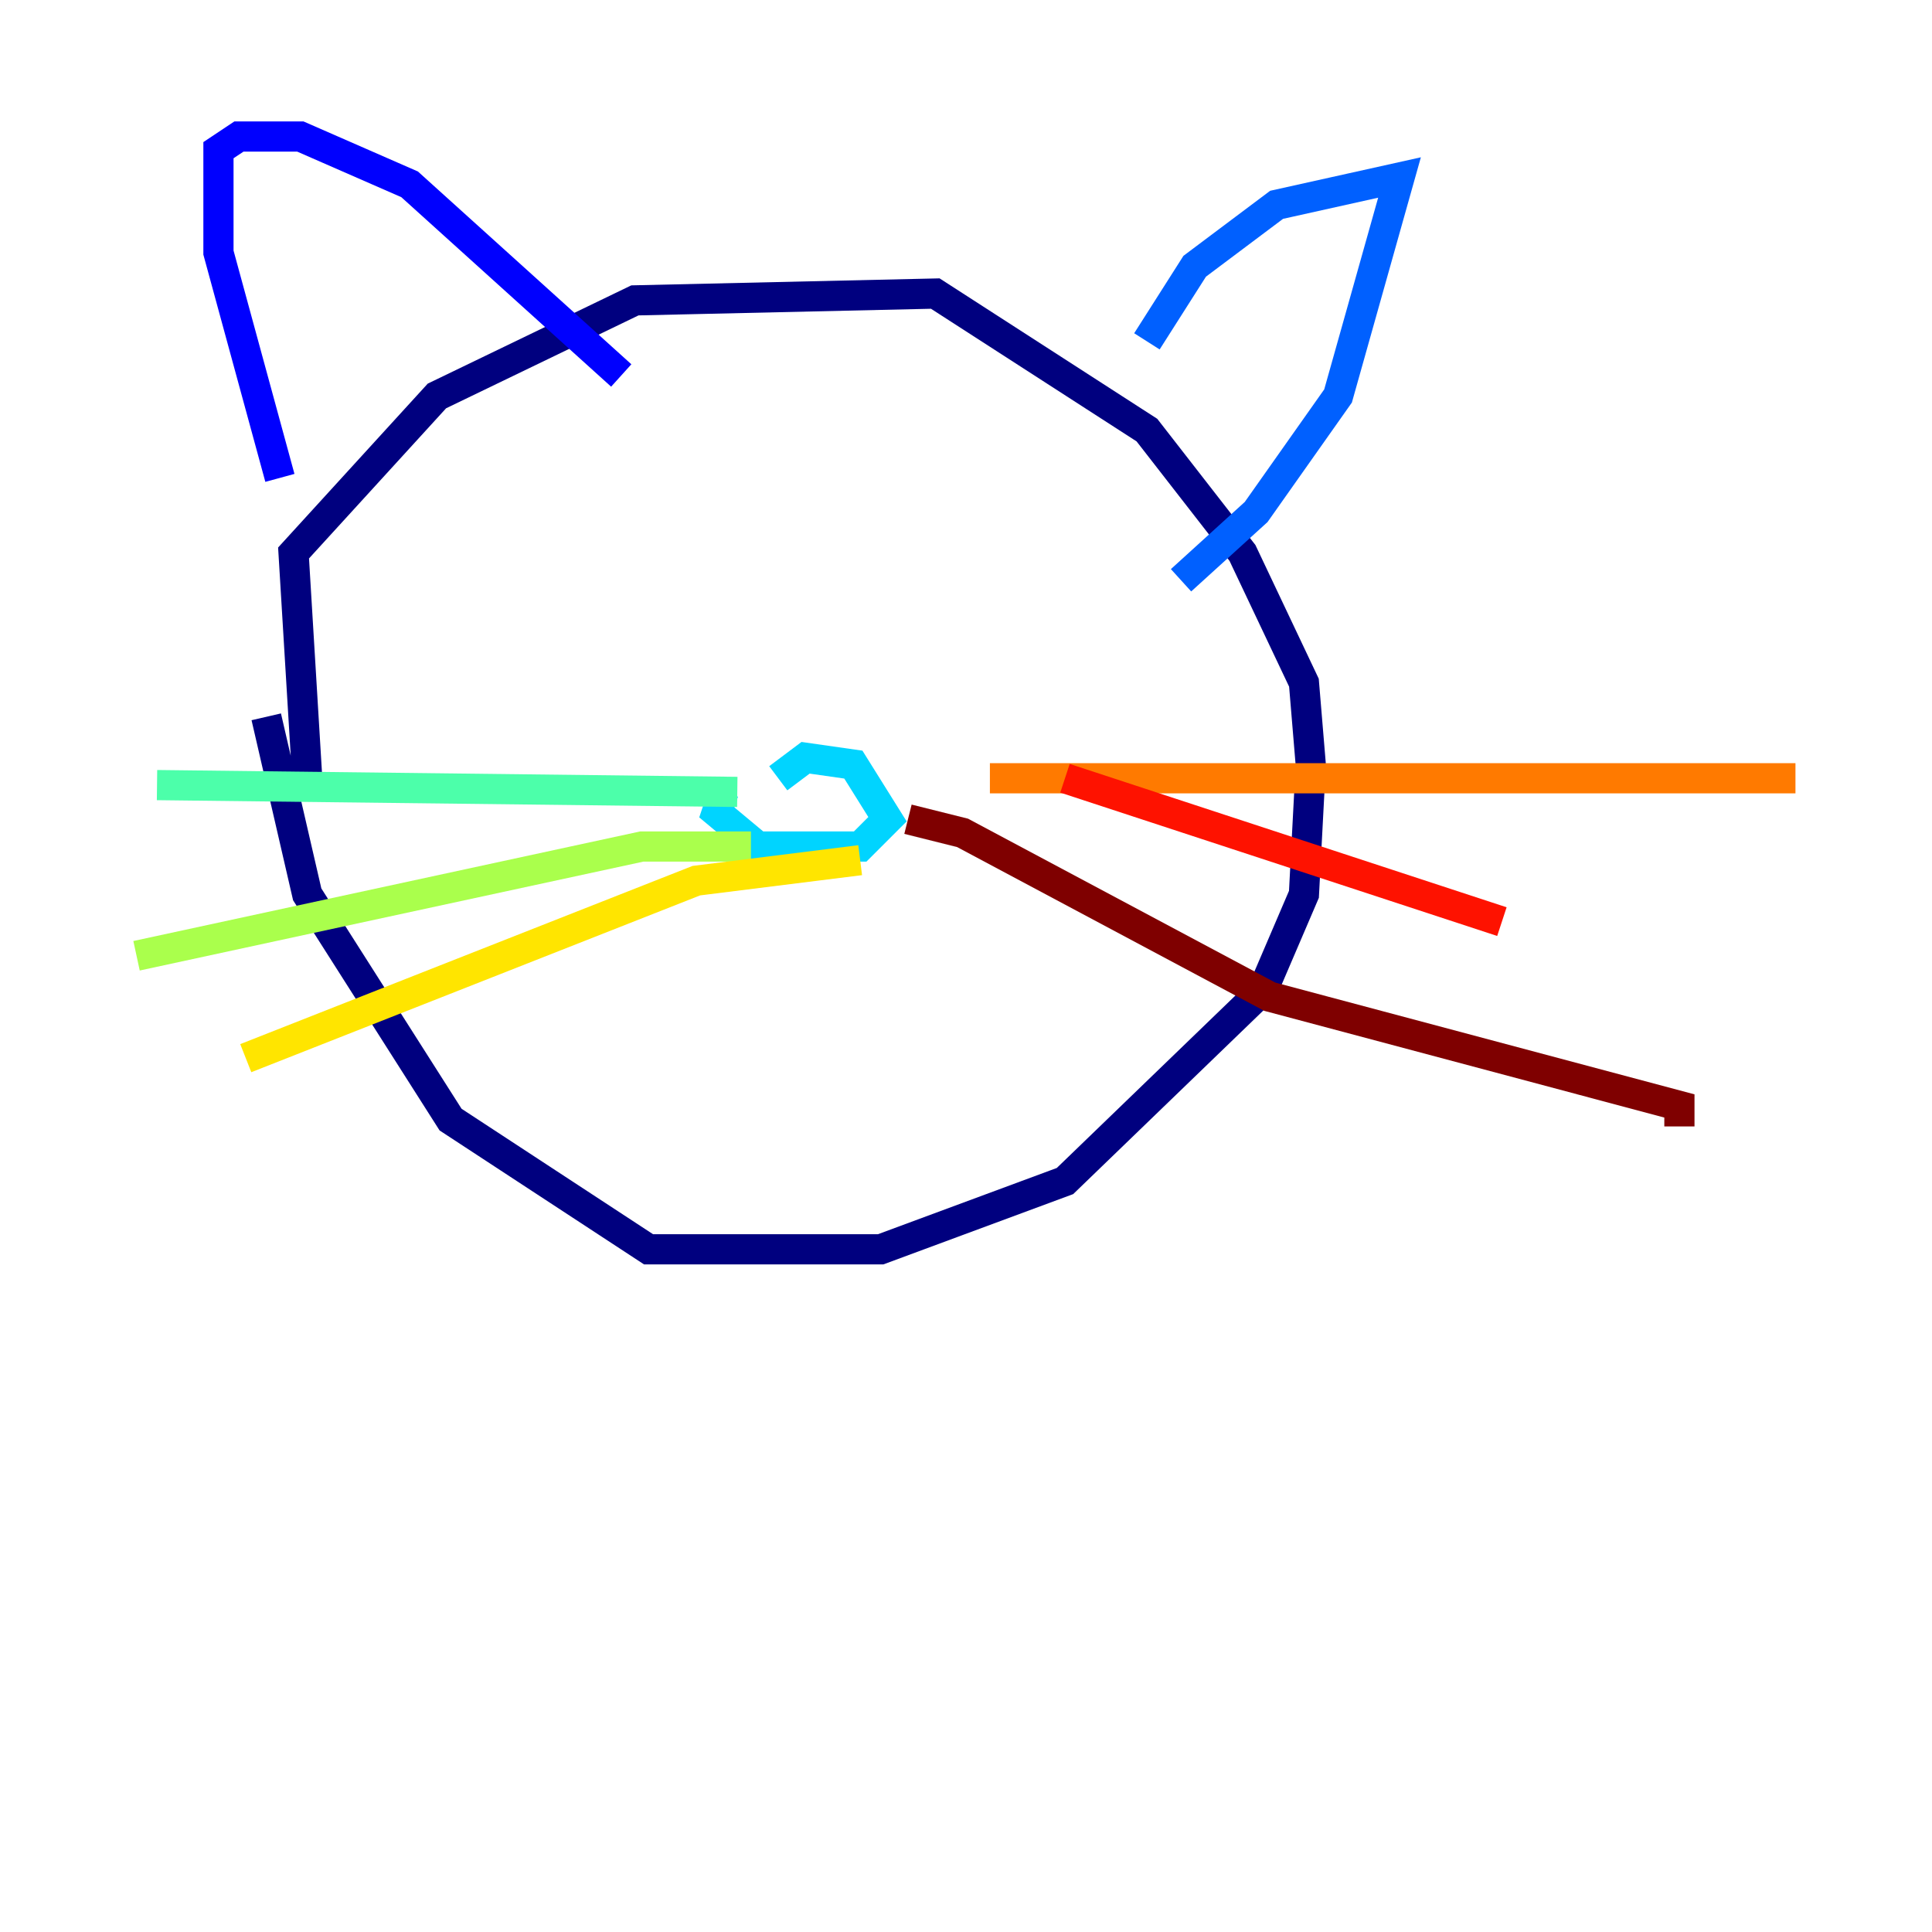 <?xml version="1.0" encoding="utf-8" ?>
<svg baseProfile="tiny" height="128" version="1.2" viewBox="0,0,128,128" width="128" xmlns="http://www.w3.org/2000/svg" xmlns:ev="http://www.w3.org/2001/xml-events" xmlns:xlink="http://www.w3.org/1999/xlink"><defs /><polyline fill="none" points="20.353,51.562 19.449,36.636 28.947,26.233 42.064,19.901 61.965,19.449 75.986,28.495 82.318,36.636 86.389,45.23 86.841,50.657 86.389,59.251 83.675,65.583 70.558,78.247 58.346,82.77 42.968,82.77 29.852,74.177 20.353,59.251 17.64,47.491" stroke="#00007f" stroke-width="2" /><polyline fill="none" points="18.544,31.661 14.473,16.735 14.473,9.95 15.83,9.046 19.901,9.046 27.138,12.212 41.159,24.876" stroke="#0000fe" stroke-width="2" /><polyline fill="none" points="75.986,22.615 79.152,17.64 84.579,13.569 92.721,11.76 88.65,26.233 83.223,33.922 78.247,38.445" stroke="#0060ff" stroke-width="2" /><polyline fill="none" points="51.562,51.562 53.371,50.205 56.537,50.657 58.799,54.276 56.989,56.085 50.205,56.085 47.491,53.823 47.944,52.466" stroke="#00d4ff" stroke-width="2" /><polyline fill="none" points="48.848,52.466 10.403,52.014" stroke="#4cffaa" stroke-width="2" /><polyline fill="none" points="49.753,56.085 42.516,56.085 9.046,63.322" stroke="#aaff4c" stroke-width="2" /><polyline fill="none" points="56.989,56.989 46.134,58.346 16.283,70.106" stroke="#ffe500" stroke-width="2" /><polyline fill="none" points="65.583,51.562 118.954,51.562" stroke="#ff7a00" stroke-width="2" /><polyline fill="none" points="70.558,51.562 99.505,61.06" stroke="#fe1200" stroke-width="2" /><polyline fill="none" points="60.156,54.276 63.774,55.18 84.127,66.035 111.265,73.272 111.265,74.629" stroke="#7f0000" stroke-width="2" /></svg>
